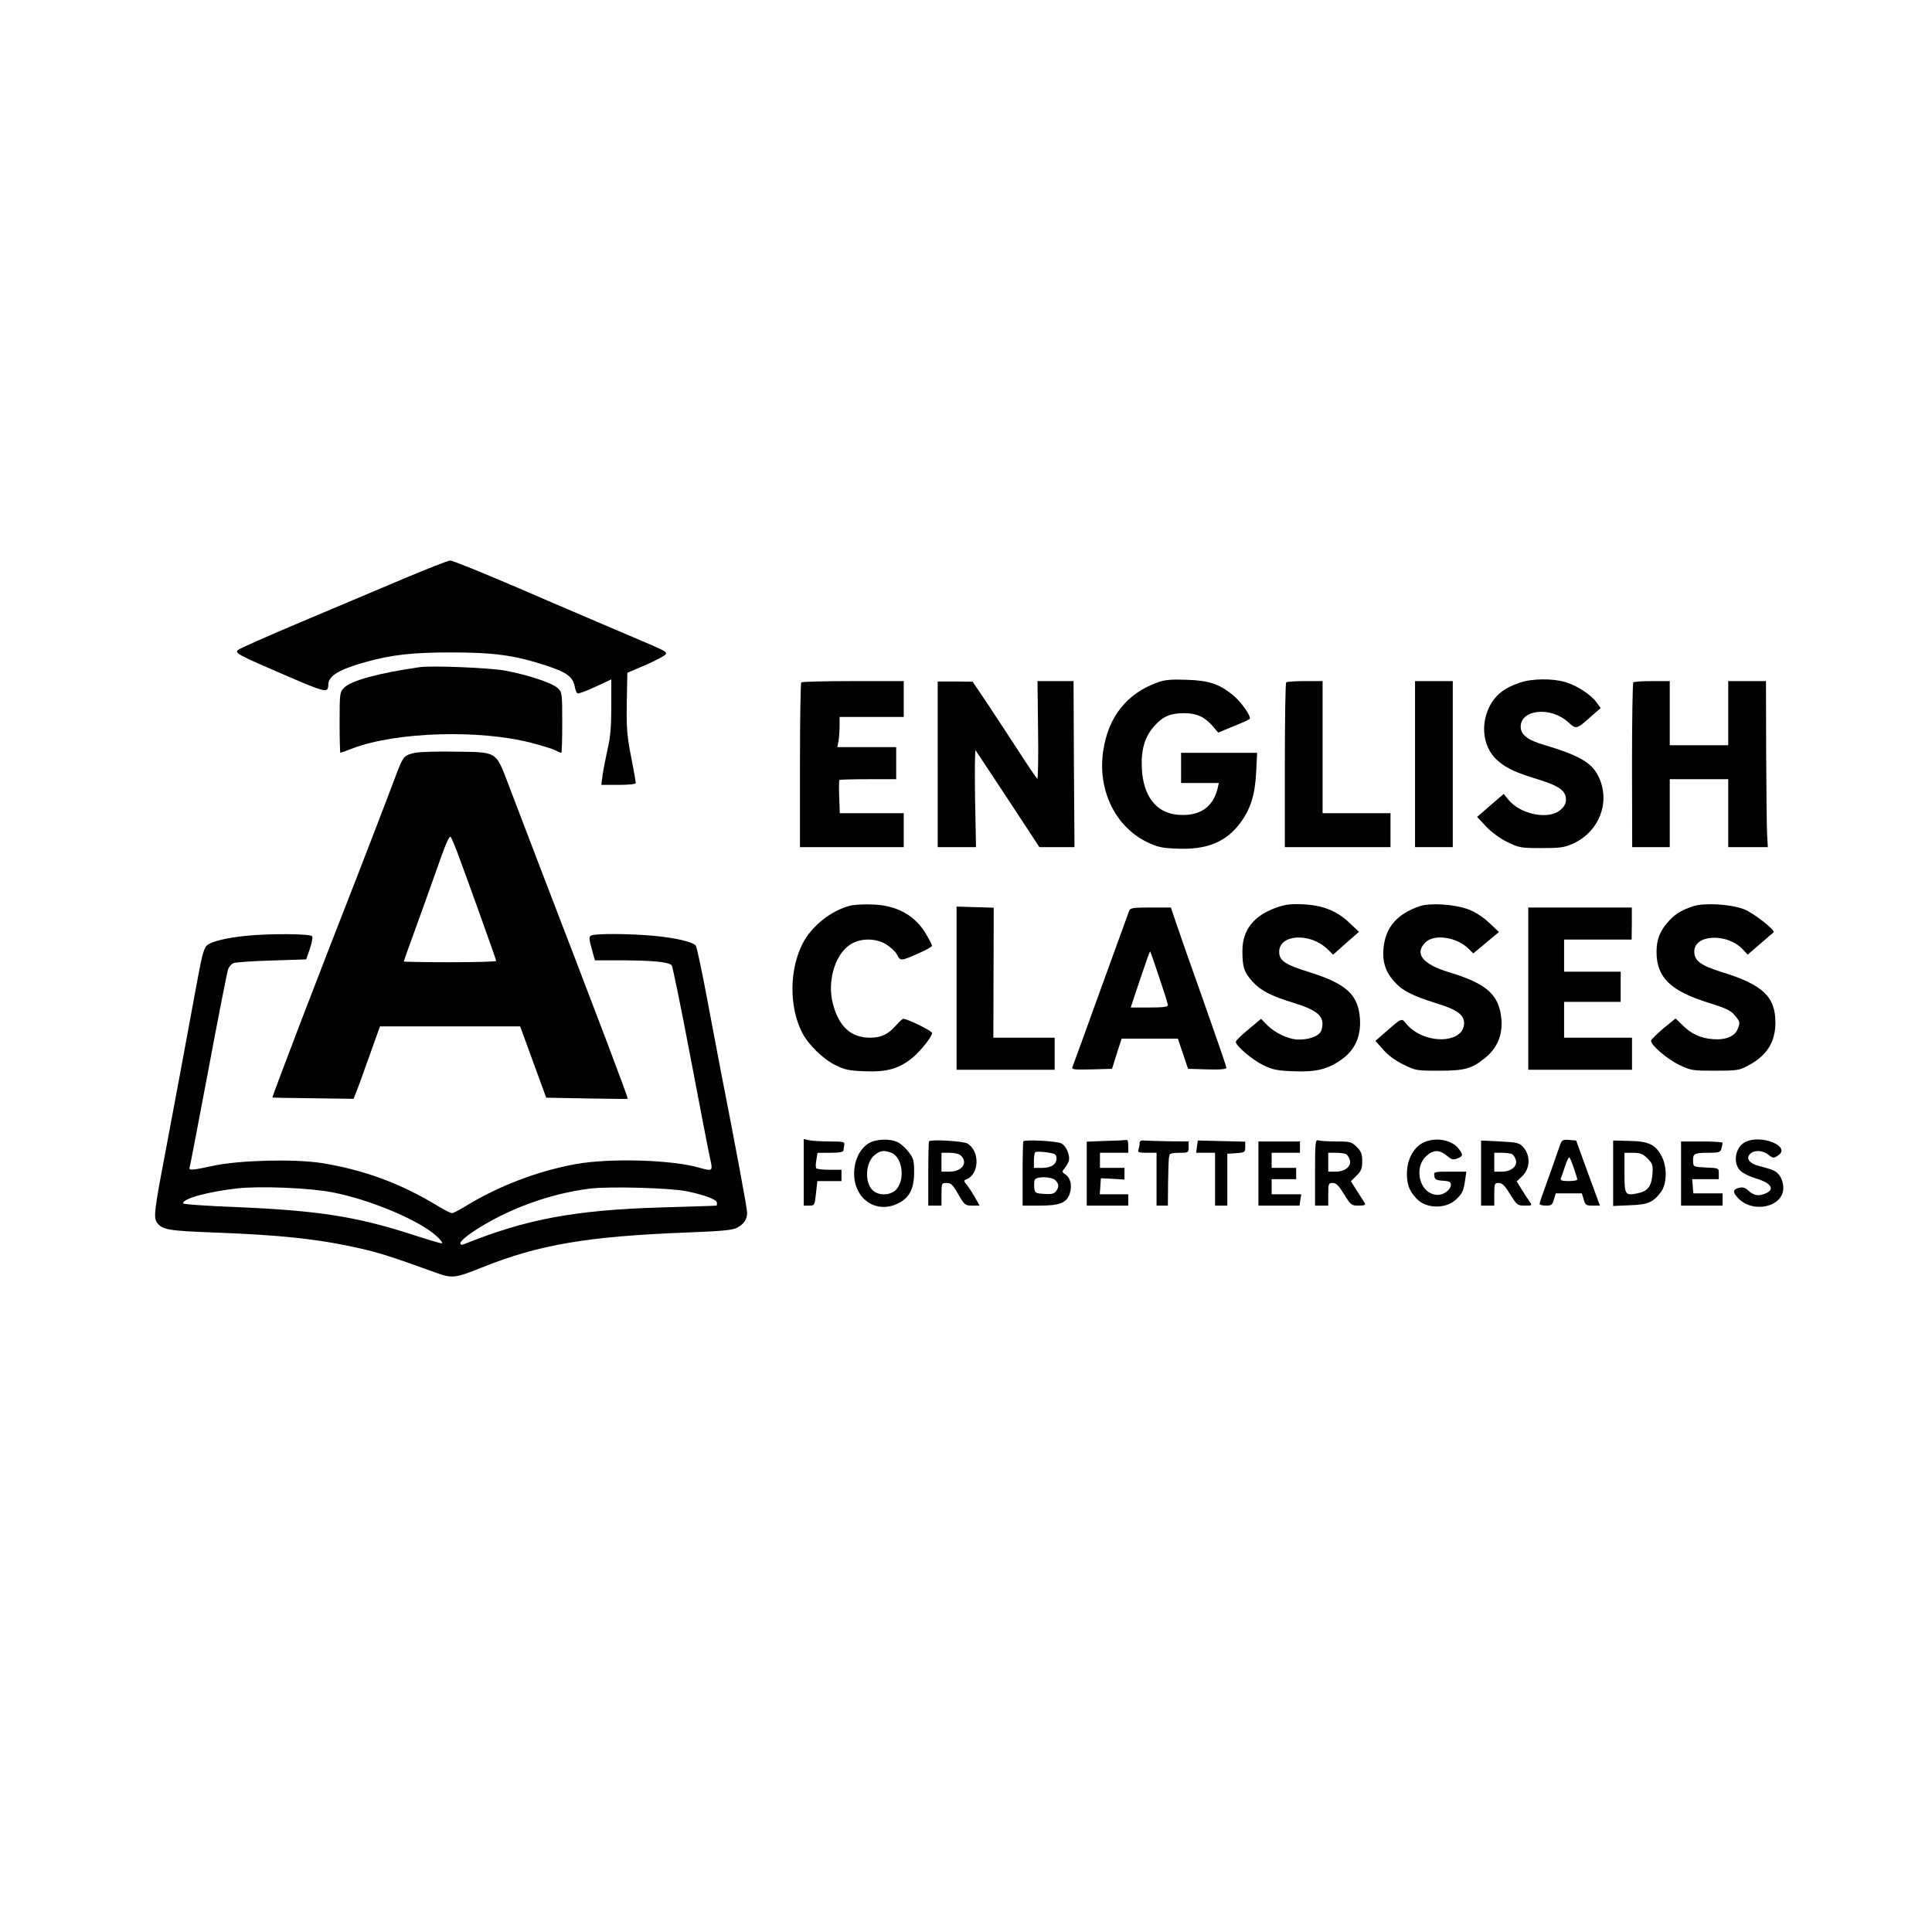<?xml version="1.0" standalone="no"?>
<!DOCTYPE svg PUBLIC "-//W3C//DTD SVG 20010904//EN"
 "http://www.w3.org/TR/2001/REC-SVG-20010904/DTD/svg10.dtd">
<svg version="1.0" xmlns="http://www.w3.org/2000/svg"
 width="1024pt" height="1024pt" viewBox="0 0 1024 1024"
 preserveAspectRatio="xMidYMid meet">

<g transform="translate(0,1024) scale(0.1,-0.1)"
fill="#000000" stroke="none">
<path d="M2140 7173 c-124 -52 -369 -156 -545 -230 -176 -74 -326 -141 -334
-148 -17 -17 -2 -25 265 -140 200 -86 213 -89 214 -45 0 47 55 81 194 120 143
40 251 52 456 52 227 0 338 -15 503 -69 114 -38 143 -59 154 -115 3 -16 9 -31
14 -33 4 -3 46 12 93 34 l86 40 0 -144 c0 -107 -5 -164 -20 -227 -10 -46 -22
-107 -26 -135 l-7 -53 92 0 c54 0 91 4 91 10 0 5 -11 68 -25 139 -22 111 -25
152 -23 287 l3 158 103 44 c56 25 102 50 102 57 0 14 -3 15 -250 120 -107 46
-348 148 -534 229 -187 80 -349 146 -360 145 -12 0 -122 -44 -246 -96z"/>
<path d="M2225 6704 c-221 -32 -363 -71 -401 -109 -23 -23 -24 -29 -24 -185 0
-88 2 -160 4 -160 2 0 33 11 69 25 230 86 669 99 942 28 55 -14 112 -32 127
-39 15 -8 29 -14 33 -14 3 0 5 72 5 160 0 158 -1 161 -24 183 -30 28 -161 71
-281 93 -86 15 -386 27 -450 18z"/>
<path d="M6135 6623 c-163 -59 -261 -182 -288 -364 -30 -206 63 -398 230 -481
58 -28 79 -33 163 -36 157 -7 260 36 335 138 54 74 77 148 83 268 l5 102 -202
0 -201 0 0 -80 0 -80 100 0 100 0 -6 -27 c-25 -104 -98 -152 -215 -141 -112
11 -179 99 -187 243 -5 102 15 170 67 228 45 50 85 67 156 67 67 0 109 -19
151 -67 l31 -36 79 33 c44 17 82 35 87 39 12 11 -46 94 -91 129 -72 58 -126
75 -242 79 -83 3 -116 0 -155 -14z"/>
<path d="M8053 6621 c-82 -28 -129 -66 -160 -129 -49 -101 -30 -221 48 -286
46 -39 91 -60 208 -96 115 -35 151 -61 151 -109 0 -20 -9 -37 -31 -55 -61 -52
-208 -23 -272 53 l-27 33 -71 -61 -70 -61 47 -50 c28 -30 73 -63 113 -83 62
-30 71 -32 181 -32 100 0 122 3 168 24 141 64 201 226 132 360 -35 70 -103
108 -283 162 -90 26 -127 55 -127 97 0 92 158 109 251 25 44 -40 43 -41 128
35 l45 39 -22 30 c-29 41 -104 90 -166 108 -67 20 -179 19 -243 -4z"/>
<path d="M4247 6623 c-4 -3 -7 -201 -7 -440 l0 -433 275 0 275 0 0 90 0 90
-169 0 -170 0 -3 86 c-2 47 -1 88 1 90 2 2 71 4 153 4 l148 0 0 85 0 85 -156
0 -156 0 6 31 c3 17 6 53 6 80 l0 49 170 0 170 0 0 95 0 95 -268 0 c-148 0
-272 -3 -275 -7z"/>
<path d="M4970 6189 l0 -439 101 0 102 0 -5 260 c-2 143 -1 257 3 253 3 -5 81
-122 172 -260 l166 -253 93 0 93 0 -3 440 -2 440 -96 0 -95 0 3 -260 c2 -143
0 -259 -4 -258 -3 2 -49 68 -100 148 -52 80 -128 195 -168 256 l-75 111 -92 1
-93 0 0 -439z"/>
<path d="M6817 6623 c-4 -3 -7 -201 -7 -440 l0 -433 280 0 280 0 0 90 0 90
-180 0 -180 0 0 350 0 350 -93 0 c-52 0 -97 -3 -100 -7z"/>
<path d="M7500 6190 l0 -440 100 0 100 0 0 440 0 440 -100 0 -100 0 0 -440z"/>
<path d="M8657 6623 c-4 -4 -7 -202 -7 -440 l1 -433 100 0 99 0 0 180 0 180
155 0 155 0 0 -180 0 -180 105 0 105 0 -4 68 c-2 37 -4 235 -5 440 l-1 372
-100 0 -100 0 0 -170 0 -170 -155 0 -155 0 0 170 0 170 -93 0 c-52 0 -97 -3
-100 -7z"/>
<path d="M2201 6250 c-57 -12 -63 -18 -94 -97 -14 -38 -60 -158 -102 -268 -42
-110 -92 -238 -110 -285 -187 -476 -454 -1173 -451 -1177 1 -1 98 -3 216 -4
l214 -3 12 30 c7 16 38 102 70 192 l58 162 371 0 372 0 69 -189 69 -189 215
-4 c118 -2 216 -3 217 -2 5 1 -158 430 -473 1249 -59 154 -130 340 -158 414
-69 181 -58 174 -278 177 -95 2 -193 -1 -217 -6z m222 -525 c58 -155 207 -572
207 -578 0 -4 -110 -7 -245 -7 -135 0 -245 2 -245 4 0 2 25 73 56 157 31 85
80 222 109 304 61 174 76 208 85 198 3 -5 18 -39 33 -78z"/>
<path d="M4507 5440 c-102 -26 -205 -108 -253 -201 -71 -140 -72 -336 -2 -473
31 -61 111 -140 175 -171 50 -25 73 -30 158 -33 118 -5 184 15 255 75 46 40
100 109 100 128 0 11 -130 75 -152 75 -5 0 -23 -16 -40 -36 -42 -47 -77 -64
-138 -64 -100 0 -165 60 -196 182 -29 112 8 248 83 305 53 41 137 44 198 9 24
-15 52 -40 60 -57 18 -34 20 -34 122 12 35 15 63 32 63 36 0 4 -13 31 -30 59
-57 101 -156 156 -285 160 -44 2 -97 -1 -118 -6z"/>
<path d="M6766 5430 c-121 -43 -181 -119 -181 -230 0 -86 9 -113 52 -161 44
-49 100 -78 215 -113 136 -42 171 -74 153 -143 -7 -31 -58 -53 -120 -53 -54 0
-127 34 -171 79 l-30 31 -67 -56 c-37 -30 -67 -60 -67 -66 0 -21 88 -96 146
-124 50 -24 75 -29 161 -32 120 -5 182 11 256 64 70 51 101 122 95 215 -9 127
-72 184 -264 245 -133 41 -164 62 -164 109 0 94 164 103 255 15 l31 -30 68 61
69 60 -52 49 c-67 63 -140 92 -246 97 -63 3 -93 -1 -139 -17z"/>
<path d="M7525 5437 c-119 -40 -181 -111 -192 -221 -7 -69 9 -124 53 -174 44
-52 97 -79 231 -121 105 -32 143 -60 143 -103 0 -112 -212 -116 -305 -6 -28
34 -22 36 -118 -48 l-47 -41 41 -46 c25 -29 65 -59 107 -79 64 -32 71 -33 187
-33 138 0 174 10 243 65 66 52 96 121 90 205 -11 132 -76 191 -278 252 -140
42 -185 99 -125 158 45 46 164 29 227 -32 l27 -26 47 39 c25 21 56 47 68 57
l21 17 -52 49 c-33 31 -75 58 -110 71 -72 27 -201 36 -258 17z"/>
<path d="M8975 5437 c-67 -22 -101 -44 -139 -89 -39 -45 -56 -91 -56 -153 0
-135 73 -207 276 -270 90 -28 118 -41 138 -66 29 -34 30 -38 16 -73 -14 -38
-63 -59 -129 -54 -68 5 -117 28 -164 75 l-36 35 -65 -53 c-35 -30 -65 -59 -65
-65 -2 -23 86 -98 149 -128 62 -30 71 -31 190 -31 116 0 129 2 175 27 99 52
145 124 145 228 0 138 -67 201 -285 268 -112 35 -145 60 -145 109 0 92 177 99
259 9 l24 -26 66 57 c36 31 68 59 71 61 13 10 -105 103 -157 123 -71 27 -209
35 -268 16z"/>
<path d="M5070 5003 l0 -433 260 0 260 0 0 85 0 85 -162 0 -163 0 1 344 1 345
-98 3 -99 3 0 -432z"/>
<path d="M5985 5413 c-4 -10 -71 -196 -150 -413 -78 -217 -146 -403 -150 -413
-7 -16 0 -17 101 -15 l108 3 25 80 26 80 149 0 149 0 27 -80 27 -80 101 -3
c74 -2 102 1 102 9 0 7 -55 166 -121 353 -67 188 -133 376 -147 419 l-26 77
-107 0 c-92 0 -108 -2 -114 -17z m159 -353 c25 -74 46 -141 46 -147 0 -10 -26
-13 -98 -13 l-99 0 50 150 c28 83 51 149 53 147 2 -1 23 -63 48 -137z"/>
<path d="M8100 5000 l0 -430 275 0 275 0 0 85 0 85 -180 0 -180 0 0 95 0 95
150 0 150 0 0 80 0 80 -150 0 -150 0 0 85 0 85 179 0 179 0 1 85 0 85 -275 0
-274 0 0 -430z"/>
<path d="M1305 5280 c-101 -10 -181 -29 -206 -49 -17 -13 -27 -47 -50 -171
-71 -388 -122 -657 -173 -930 -59 -309 -63 -345 -43 -371 28 -37 60 -42 287
-51 361 -13 564 -34 785 -84 99 -22 175 -46 404 -129 88 -32 103 -30 245 27
303 122 563 166 1101 186 174 7 227 12 252 25 36 19 53 44 53 80 0 21 -60 345
-136 732 -13 66 -46 244 -75 395 -28 151 -56 281 -61 288 -17 20 -106 41 -223
52 -132 12 -315 13 -333 1 -11 -6 -10 -20 4 -69 l17 -62 156 0 c154 -1 234 -9
251 -26 5 -5 50 -225 100 -489 50 -264 97 -506 104 -537 15 -65 13 -67 -54
-48 -145 43 -475 53 -659 20 -198 -36 -403 -114 -575 -218 -37 -23 -73 -42
-80 -42 -7 0 -39 16 -72 36 -200 122 -396 194 -622 230 -145 22 -434 15 -572
-15 -111 -24 -131 -26 -125 -8 3 6 47 240 100 519 52 278 99 517 104 531 5 13
18 28 28 32 10 5 101 11 202 14 l184 6 19 55 c10 30 16 60 13 67 -5 14 -219
16 -350 3z m459 -1360 c200 -39 456 -147 548 -230 24 -22 37 -39 29 -40 -7 0
-82 22 -167 50 -286 92 -492 124 -916 142 -159 6 -288 15 -288 20 0 25 124 60
285 79 121 14 388 3 509 -21z m1876 6 c98 -20 160 -44 160 -62 0 -8 -1 -14 -2
-14 -2 -1 -138 -5 -303 -10 -450 -14 -708 -62 -1037 -195 -12 -5 -18 -2 -18 7
0 8 31 36 69 61 177 117 401 200 617 227 103 13 426 4 514 -14z"/>
<path d="M4260 4026 l0 -176 29 0 c28 0 29 2 36 65 l7 65 64 0 64 0 0 30 0 30
-64 0 c-36 0 -67 4 -70 8 -3 5 -3 25 1 45 l6 37 68 0 c48 0 69 4 70 13 0 6 2
20 4 30 3 15 -6 17 -75 17 -42 0 -92 3 -109 6 l-31 7 0 -177z"/>
<path d="M4602 4179 c-46 -30 -75 -91 -75 -159 0 -132 112 -212 225 -162 66
29 93 78 93 168 0 62 -3 75 -28 107 -15 20 -41 44 -57 52 -43 22 -118 19 -158
-6z m122 -49 c59 -22 75 -143 26 -195 -28 -29 -83 -34 -117 -10 -52 36 -49
153 4 194 28 23 49 26 87 11z"/>
<path d="M4924 4191 c-2 -2 -4 -80 -4 -173 l0 -168 35 0 35 0 0 60 c0 59 1 60
28 60 23 0 33 -10 61 -60 33 -57 37 -60 74 -60 l39 0 -27 48 c-15 26 -35 56
-44 66 -13 15 -13 20 -2 24 71 24 77 149 9 191 -21 13 -193 23 -204 12z m170
-77 c38 -37 4 -84 -61 -84 l-43 0 0 50 0 50 44 0 c27 0 51 -6 60 -16z"/>
<path d="M5424 4191 c-2 -2 -4 -80 -4 -173 l0 -168 90 0 c108 0 143 14 160 64
13 42 5 82 -23 101 -19 13 -19 16 -5 32 8 10 18 27 22 37 10 29 -11 81 -39 96
-22 12 -191 21 -201 11z m164 -67 c6 -2 12 -12 12 -23 0 -32 -28 -51 -76 -51
l-44 0 0 38 c0 21 3 42 7 45 6 6 71 1 101 -9z m6 -140 c19 -19 20 -35 3 -58
-10 -13 -24 -17 -62 -14 -47 3 -50 5 -53 31 -2 16 -1 35 2 43 8 20 90 19 110
-2z"/>
<path d="M5863 4193 l-103 -4 0 -169 0 -170 110 0 110 0 0 30 0 30 -76 0 -75
0 3 43 3 42 63 -3 62 -4 0 31 0 31 -65 0 -65 0 0 40 0 40 75 0 75 0 0 35 c0
19 -3 34 -7 33 -5 -1 -54 -4 -110 -5z"/>
<path d="M6040 4179 c0 -9 -3 -24 -6 -33 -5 -13 2 -16 45 -16 l51 0 0 -140 0
-140 30 0 30 0 1 120 c1 66 3 125 4 130 1 6 3 15 4 20 0 6 24 10 51 10 49 0
50 1 50 30 l0 30 -107 1 c-60 1 -118 3 -130 4 -16 2 -23 -3 -23 -16z"/>
<path d="M6349 4195 c0 0 -2 -15 -5 -32 l-4 -33 50 0 50 0 0 -140 0 -140 33 0
32 0 0 138 0 137 48 3 c44 3 47 5 47 32 l0 29 -125 3 c-69 2 -125 3 -126 3z"/>
<path d="M6970 4026 l0 -176 35 0 35 0 0 60 c0 56 1 60 24 60 18 0 32 -14 60
-60 35 -57 39 -60 77 -60 30 0 38 3 33 13 -4 6 -23 35 -41 64 l-33 52 30 30
c25 24 30 38 30 76 0 38 -5 52 -29 76 -28 27 -34 29 -109 29 -44 0 -87 3 -96
6 -14 5 -16 -13 -16 -170z m166 96 c6 -4 14 -17 18 -29 11 -33 -24 -63 -74
-63 l-40 0 0 50 0 50 43 0 c23 0 47 -4 53 -8z"/>
<path d="M7540 4182 c-50 -27 -82 -89 -83 -160 0 -62 11 -91 51 -135 50 -54
154 -56 209 -5 33 31 40 45 48 101 l7 47 -87 0 c-84 0 -86 -1 -83 -22 2 -19
10 -24 46 -26 33 -2 42 -7 42 -21 0 -26 -36 -54 -69 -54 -97 0 -135 149 -54
212 34 28 65 26 101 -4 25 -21 34 -24 56 -15 30 11 32 18 10 48 -36 52 -129
68 -194 34z"/>
<path d="M7850 4023 l0 -173 35 0 35 0 0 60 c0 56 1 60 24 60 18 0 32 -14 60
-60 36 -57 39 -60 78 -60 40 0 40 0 24 23 -9 12 -27 41 -41 63 l-26 42 31 30
c40 40 42 106 6 149 -23 26 -30 28 -125 33 l-101 5 0 -172z m166 99 c6 -4 14
-17 18 -29 11 -33 -24 -63 -74 -63 l-40 0 0 50 0 50 43 0 c23 0 47 -4 53 -8z"/>
<path d="M8271 4178 c-5 -13 -15 -43 -24 -68 -8 -25 -31 -89 -51 -144 -20 -54
-36 -102 -36 -107 0 -5 15 -9 34 -9 29 0 34 4 42 33 l10 32 69 0 69 0 10 -32
c8 -30 13 -33 47 -33 l39 0 -25 68 c-14 37 -42 114 -63 172 l-38 105 -37 3
c-31 3 -38 -1 -46 -20z m71 -130 c10 -29 18 -56 18 -60 0 -4 -21 -8 -46 -8
-33 0 -45 4 -42 13 3 6 13 36 23 65 9 29 20 51 23 48 3 -3 14 -29 24 -58z"/>
<path d="M8550 4022 l0 -174 89 4 c96 3 123 15 165 71 31 42 33 131 4 187 -33
64 -69 81 -173 83 l-85 2 0 -173z m182 78 c28 -29 30 -35 26 -87 -6 -64 -26
-88 -84 -99 -61 -11 -64 -6 -64 111 l0 105 46 0 c37 0 51 -5 76 -30z"/>
<path d="M9250 4187 c-53 -27 -67 -111 -26 -152 13 -13 49 -31 80 -40 88 -26
108 -62 45 -84 -34 -12 -55 -6 -85 21 -15 14 -29 17 -48 12 -32 -8 -33 -23 -5
-53 79 -85 241 -49 241 53 0 22 -8 49 -19 64 -19 26 -32 32 -110 52 -51 13
-71 41 -47 64 22 22 66 20 97 -4 25 -20 28 -20 51 -4 73 47 -90 114 -174 71z"/>
<path d="M6670 4020 l0 -170 109 0 109 0 4 30 5 30 -79 0 -78 0 0 40 0 40 65
0 65 0 0 30 0 30 -65 0 -65 0 0 40 0 40 75 0 75 0 0 30 0 30 -110 0 -110 0 0
-170z"/>
<path d="M8910 4020 l0 -170 110 0 110 0 0 33 0 32 -77 0 -78 0 -3 38 -3 37
70 0 71 0 0 30 c0 29 0 29 -67 32 -65 3 -68 4 -69 28 -3 45 4 50 76 50 62 0
68 2 74 23 3 12 6 25 6 30 0 4 -49 7 -110 7 l-110 0 0 -170z"/>
</g>
</svg>
